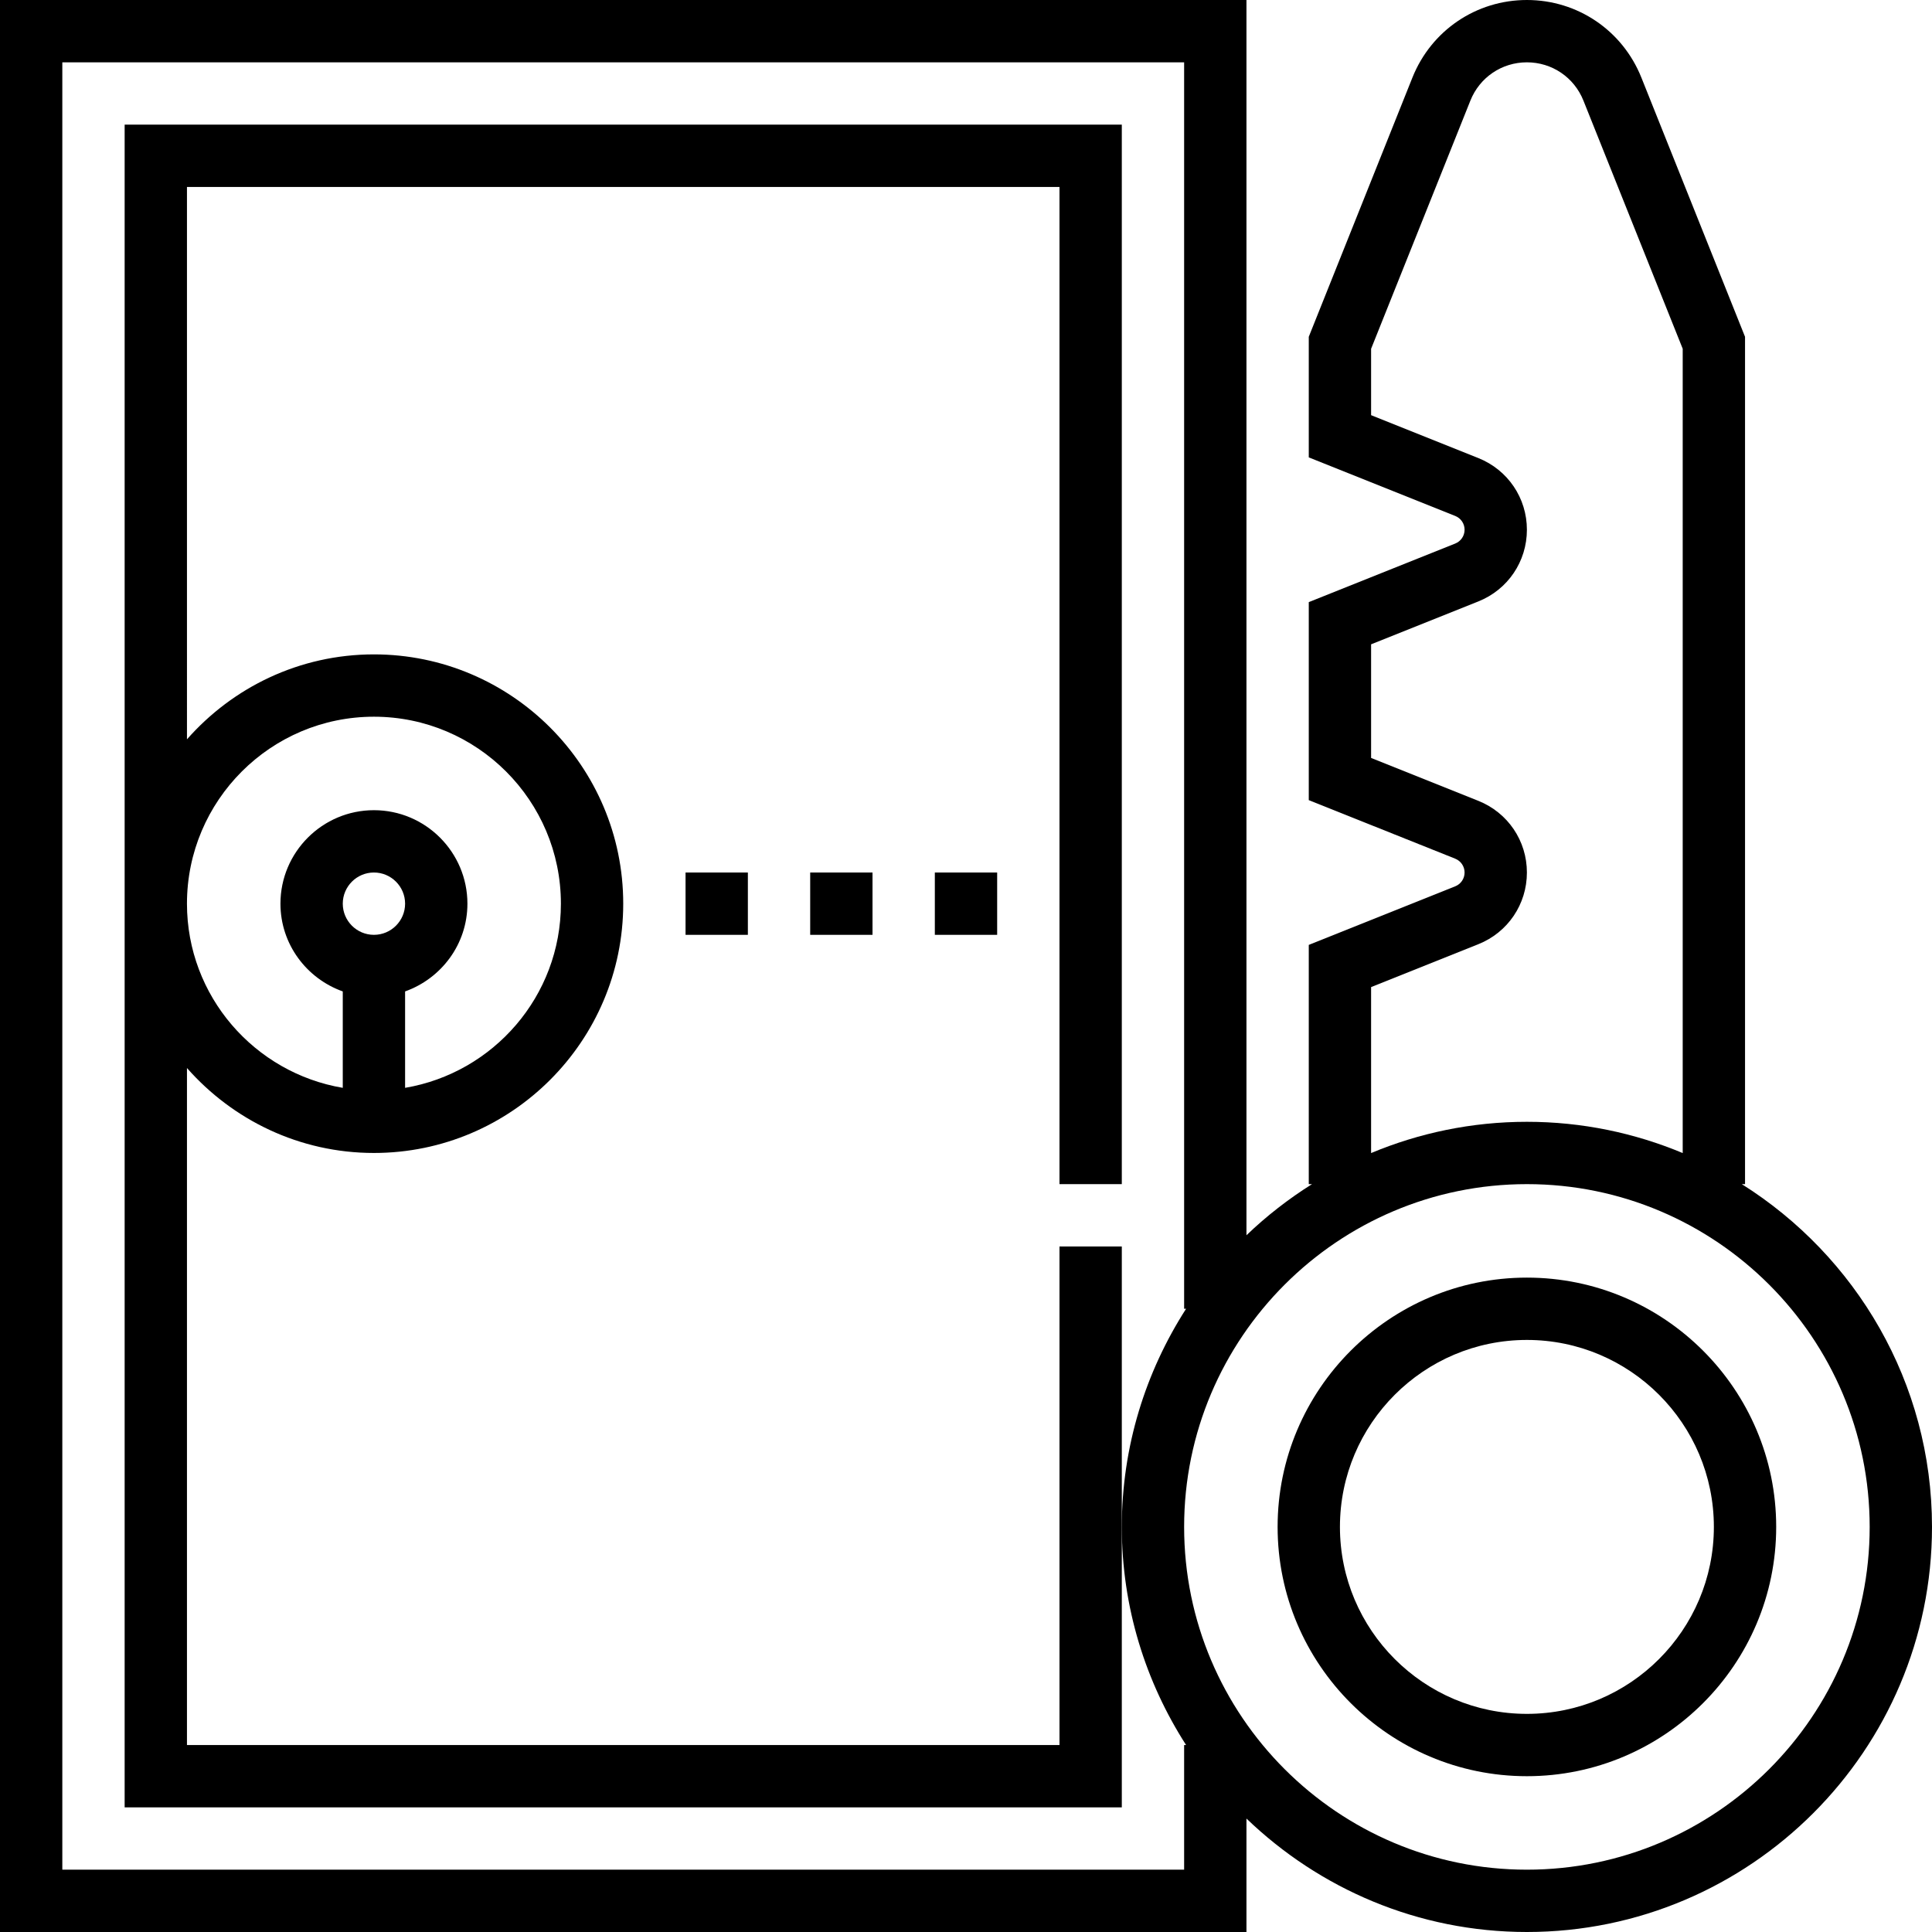 <?xml version="1.0" encoding="iso-8859-1"?>
<!-- Generator: Adobe Illustrator 19.0.0, SVG Export Plug-In . SVG Version: 6.00 Build 0)  -->
<svg version="1.1" id="Layer_1" xmlns="http://www.w3.org/2000/svg" xmlns:xlink="http://www.w3.org/1999/xlink" x="0px" y="0px"
	 viewBox="0 0 496 496" style="enable-background:new 0 0 496 496;" xml:space="preserve">
<g>
	<g>
		<g>
			<path d="M447.168,304H448V86.464l-26.624-66.576C416.528,7.808,405.008,0,392,0s-24.528,7.808-29.376,19.88L336,86.464v30.96
				l37.592,15.032C375.056,133.04,376,134.432,376,136s-0.944,2.96-2.4,3.544l-37.6,15.04v50.832l37.592,15.032
				C375.056,221.04,376,222.432,376,224s-0.944,2.96-2.4,3.544l-37.6,15.04V304h0.832c-6.056,3.808-11.696,8.192-16.832,13.128V0H0
				v496h320v-29.128C338.704,484.864,364.056,496,392,496c57.344,0,104-46.656,104-104C496,354.928,476.44,322.416,447.168,304z
				 M352,253.416l27.544-11.016C387.112,239.368,392,232.144,392,224s-4.888-15.368-12.464-18.4L352,194.584v-29.168l27.544-11.016
				C387.112,151.368,392,144.144,392,136s-4.888-15.368-12.464-18.4L352,106.584v-17.04l25.488-63.712
				C379.872,19.856,385.568,16,392,16s12.128,3.856,14.512,9.832L432,89.536v206.488c-12.32-5.152-25.832-8.024-40-8.024
				c-14.168,0-27.68,2.872-40,8.024V253.416z M304,448v32H16V16h288v320h0.504C294.112,352.184,288,371.376,288,392
				c0,20.624,6.112,39.816,16.504,56H304z M392,480c-48.52,0-88-39.48-88-88c0-48.52,39.48-88,88-88c48.52,0,88,39.48,88,88
				C480,440.52,440.52,480,392,480z"/>
			<path d="M392,328c-35.288,0-64,28.712-64,64c0,35.288,28.712,64,64,64c35.288,0,64-28.712,64-64C456,356.712,427.288,328,392,328
				z M392,440c-26.472,0-48-21.528-48-48s21.528-48,48-48s48,21.528,48,48S418.472,440,392,440z"/>
			<path d="M272,320v128H48V274.192C59.736,287.528,76.88,296,96,296c35.288,0,64-28.712,64-64c0-35.288-28.712-64-64-64
				c-19.12,0-36.264,8.472-48,21.808V48h224v256h16V32H32v432h256v-72v-72H272z M96,240c-4.416,0-8-3.592-8-8s3.584-8,8-8
				s8,3.592,8,8S100.416,240,96,240z M96,184c26.472,0,48,21.528,48,48c0,23.736-17.336,43.448-40,47.28v-24.752
				c9.288-3.312,16-12.112,16-22.528c0-13.232-10.768-24-24-24s-24,10.768-24,24c0,10.416,6.712,19.216,16,22.528v24.752
				c-22.664-3.832-40-23.544-40-47.28C48,205.528,69.528,184,96,184z"/>
			<rect x="176" y="224" width="16" height="16"/>
			<rect x="208" y="224" width="16" height="16"/>
			<rect x="240" y="224" width="16" height="16"/>
		</g>
	</g>
</g>
<g>
</g>
<g>
</g>
<g>
</g>
<g>
</g>
<g>
</g>
<g>
</g>
<g>
</g>
<g>
</g>
<g>
</g>
<g>
</g>
<g>
</g>
<g>
</g>
<g>
</g>
<g>
</g>
<g>
</g>
</svg>
